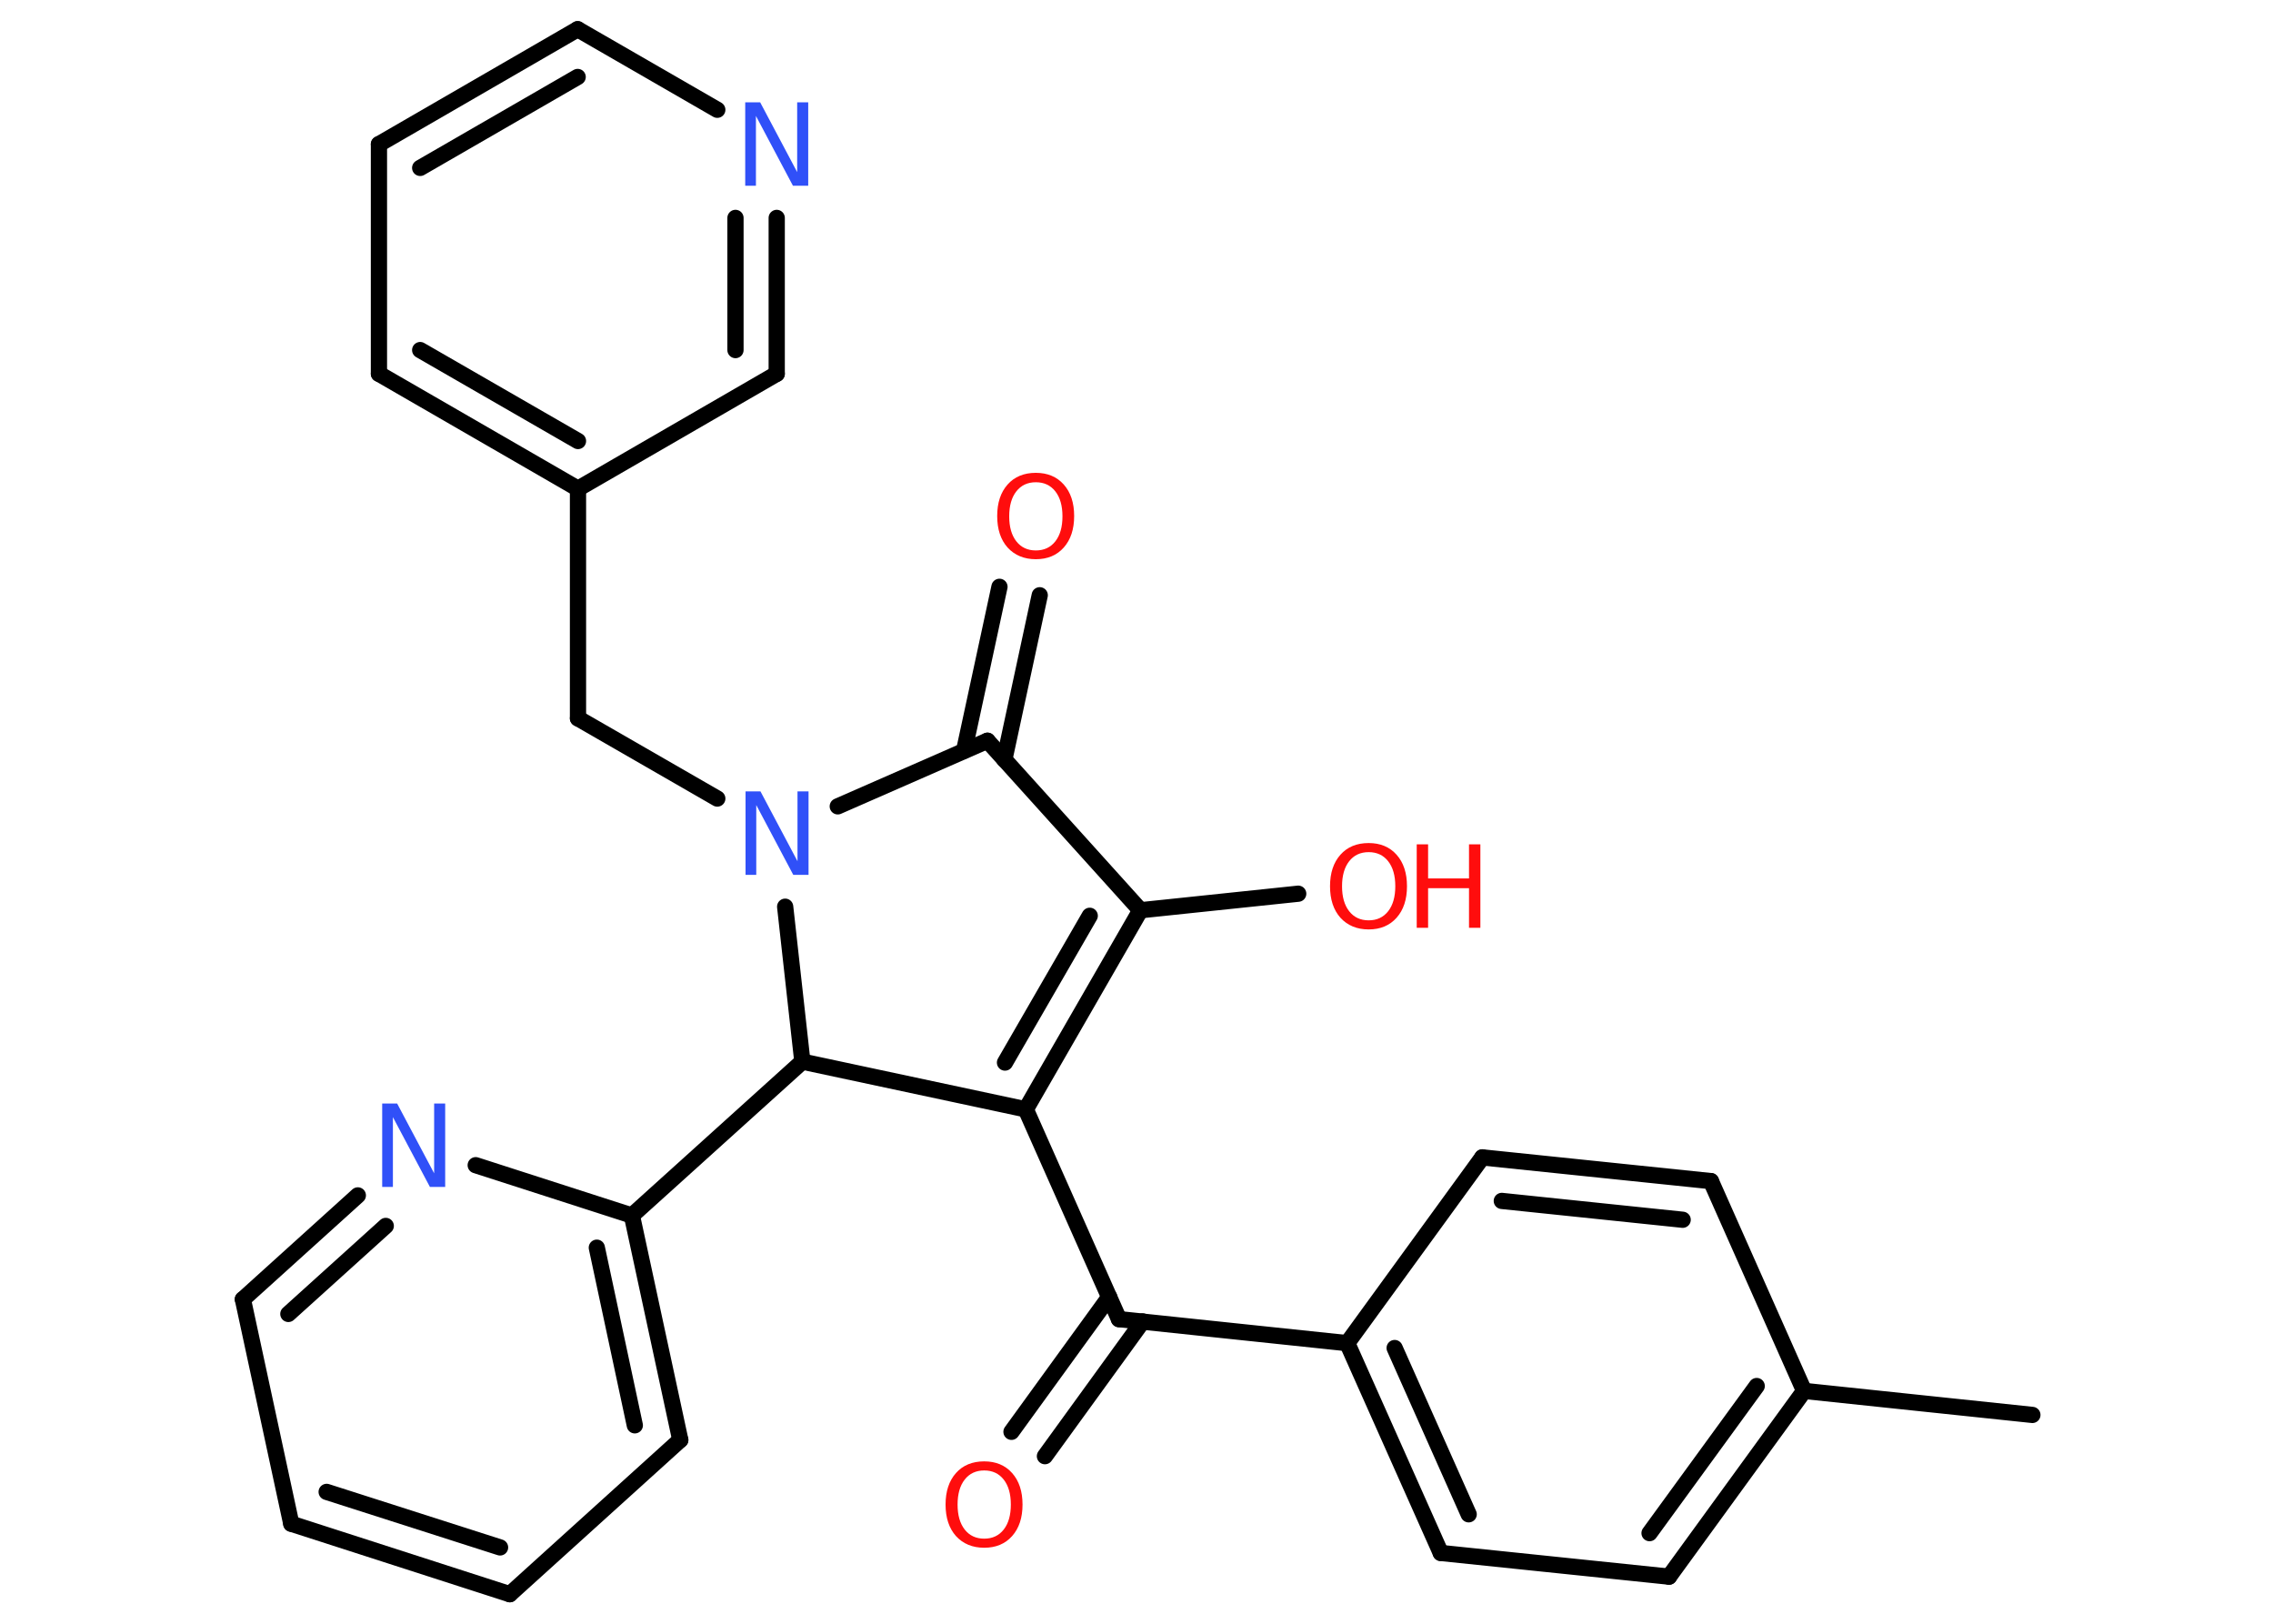 <?xml version='1.0' encoding='UTF-8'?>
<!DOCTYPE svg PUBLIC "-//W3C//DTD SVG 1.1//EN" "http://www.w3.org/Graphics/SVG/1.1/DTD/svg11.dtd">
<svg version='1.2' xmlns='http://www.w3.org/2000/svg' xmlns:xlink='http://www.w3.org/1999/xlink' width='70.0mm' height='50.0mm' viewBox='0 0 70.0 50.0'>
  <desc>Generated by the Chemistry Development Kit (http://github.com/cdk)</desc>
  <g stroke-linecap='round' stroke-linejoin='round' stroke='#000000' stroke-width='.5' fill='#FF0D0D'>
    <rect x='.0' y='.0' width='70.0' height='50.0' fill='#FFFFFF' stroke='none'/>
    <g id='mol1' class='mol'>
      <line id='mol1bnd1' class='bond' x1='62.59' y1='43.57' x2='55.56' y2='42.83'/>
      <g id='mol1bnd2' class='bond'>
        <line x1='51.4' y1='48.55' x2='55.56' y2='42.83'/>
        <line x1='50.8' y1='47.21' x2='54.1' y2='42.68'/>
      </g>
      <line id='mol1bnd3' class='bond' x1='51.4' y1='48.55' x2='44.37' y2='47.82'/>
      <g id='mol1bnd4' class='bond'>
        <line x1='41.49' y1='41.36' x2='44.37' y2='47.82'/>
        <line x1='42.95' y1='41.51' x2='45.23' y2='46.63'/>
      </g>
      <line id='mol1bnd5' class='bond' x1='41.49' y1='41.36' x2='34.46' y2='40.62'/>
      <g id='mol1bnd6' class='bond'>
        <line x1='35.19' y1='40.69' x2='32.18' y2='44.84'/>
        <line x1='34.16' y1='39.94' x2='31.15' y2='44.09'/>
      </g>
      <line id='mol1bnd7' class='bond' x1='34.46' y1='40.62' x2='31.59' y2='34.16'/>
      <g id='mol1bnd8' class='bond'>
        <line x1='31.59' y1='34.16' x2='35.12' y2='28.03'/>
        <line x1='30.95' y1='32.72' x2='33.56' y2='28.2'/>
      </g>
      <line id='mol1bnd9' class='bond' x1='35.12' y1='28.03' x2='39.98' y2='27.52'/>
      <line id='mol1bnd10' class='bond' x1='35.12' y1='28.03' x2='30.41' y2='22.81'/>
      <g id='mol1bnd11' class='bond'>
        <line x1='29.69' y1='23.12' x2='30.78' y2='18.07'/>
        <line x1='30.93' y1='23.39' x2='32.02' y2='18.33'/>
      </g>
      <line id='mol1bnd12' class='bond' x1='30.41' y1='22.81' x2='25.8' y2='24.83'/>
      <line id='mol1bnd13' class='bond' x1='22.09' y1='24.59' x2='17.8' y2='22.12'/>
      <line id='mol1bnd14' class='bond' x1='17.8' y1='22.12' x2='17.8' y2='15.05'/>
      <g id='mol1bnd15' class='bond'>
        <line x1='11.67' y1='11.51' x2='17.8' y2='15.05'/>
        <line x1='12.94' y1='10.78' x2='17.8' y2='13.58'/>
      </g>
      <line id='mol1bnd16' class='bond' x1='11.67' y1='11.51' x2='11.67' y2='4.44'/>
      <g id='mol1bnd17' class='bond'>
        <line x1='17.79' y1='.9' x2='11.67' y2='4.44'/>
        <line x1='17.79' y1='2.37' x2='12.94' y2='5.17'/>
      </g>
      <line id='mol1bnd18' class='bond' x1='17.79' y1='.9' x2='22.09' y2='3.38'/>
      <g id='mol1bnd19' class='bond'>
        <line x1='23.92' y1='11.51' x2='23.92' y2='6.71'/>
        <line x1='22.65' y1='10.78' x2='22.65' y2='6.71'/>
      </g>
      <line id='mol1bnd20' class='bond' x1='17.8' y1='15.05' x2='23.92' y2='11.51'/>
      <line id='mol1bnd21' class='bond' x1='24.18' y1='27.92' x2='24.71' y2='32.69'/>
      <line id='mol1bnd22' class='bond' x1='31.59' y1='34.16' x2='24.71' y2='32.69'/>
      <line id='mol1bnd23' class='bond' x1='24.71' y1='32.69' x2='19.46' y2='37.43'/>
      <g id='mol1bnd24' class='bond'>
        <line x1='20.95' y1='44.34' x2='19.46' y2='37.43'/>
        <line x1='19.55' y1='43.89' x2='18.38' y2='38.42'/>
      </g>
      <line id='mol1bnd25' class='bond' x1='20.95' y1='44.34' x2='15.7' y2='49.09'/>
      <g id='mol1bnd26' class='bond'>
        <line x1='8.97' y1='46.92' x2='15.7' y2='49.09'/>
        <line x1='10.06' y1='45.94' x2='15.4' y2='47.65'/>
      </g>
      <line id='mol1bnd27' class='bond' x1='8.97' y1='46.92' x2='7.48' y2='40.01'/>
      <g id='mol1bnd28' class='bond'>
        <line x1='11.02' y1='36.81' x2='7.48' y2='40.01'/>
        <line x1='11.88' y1='37.75' x2='8.88' y2='40.46'/>
      </g>
      <line id='mol1bnd29' class='bond' x1='19.46' y1='37.43' x2='14.65' y2='35.88'/>
      <line id='mol1bnd30' class='bond' x1='41.49' y1='41.36' x2='45.65' y2='35.64'/>
      <g id='mol1bnd31' class='bond'>
        <line x1='52.69' y1='36.37' x2='45.65' y2='35.64'/>
        <line x1='51.82' y1='37.56' x2='46.25' y2='36.98'/>
      </g>
      <line id='mol1bnd32' class='bond' x1='55.56' y1='42.83' x2='52.69' y2='36.37'/>
      <path id='mol1atm7' class='atom' d='M30.31 45.28q-.38 .0 -.6 .28q-.22 .28 -.22 .77q.0 .49 .22 .77q.22 .28 .6 .28q.38 .0 .6 -.28q.22 -.28 .22 -.77q.0 -.49 -.22 -.77q-.22 -.28 -.6 -.28zM30.31 45.0q.54 .0 .86 .36q.32 .36 .32 .97q.0 .61 -.32 .97q-.32 .36 -.86 .36q-.54 .0 -.87 -.36q-.32 -.36 -.32 -.97q.0 -.61 .32 -.97q.32 -.36 .87 -.36z' stroke='none'/>
      <g id='mol1atm10' class='atom'>
        <path d='M42.15 26.24q-.38 .0 -.6 .28q-.22 .28 -.22 .77q.0 .49 .22 .77q.22 .28 .6 .28q.38 .0 .6 -.28q.22 -.28 .22 -.77q.0 -.49 -.22 -.77q-.22 -.28 -.6 -.28zM42.15 25.96q.54 .0 .86 .36q.32 .36 .32 .97q.0 .61 -.32 .97q-.32 .36 -.86 .36q-.54 .0 -.87 -.36q-.32 -.36 -.32 -.97q.0 -.61 .32 -.97q.32 -.36 .87 -.36z' stroke='none'/>
        <path d='M43.63 26.0h.35v1.05h1.26v-1.05h.35v2.57h-.35v-1.22h-1.26v1.22h-.35v-2.57z' stroke='none'/>
      </g>
      <path id='mol1atm12' class='atom' d='M31.9 14.85q-.38 .0 -.6 .28q-.22 .28 -.22 .77q.0 .49 .22 .77q.22 .28 .6 .28q.38 .0 .6 -.28q.22 -.28 .22 -.77q.0 -.49 -.22 -.77q-.22 -.28 -.6 -.28zM31.9 14.56q.54 .0 .86 .36q.32 .36 .32 .97q.0 .61 -.32 .97q-.32 .36 -.86 .36q-.54 .0 -.87 -.36q-.32 -.36 -.32 -.97q.0 -.61 .32 -.97q.32 -.36 .87 -.36z' stroke='none'/>
      <path id='mol1atm13' class='atom' d='M22.95 24.37h.47l1.14 2.15v-2.15h.34v2.57h-.47l-1.14 -2.15v2.15h-.33v-2.57z' stroke='none' fill='#3050F8'/>
      <path id='mol1atm19' class='atom' d='M22.94 3.15h.47l1.14 2.15v-2.15h.34v2.57h-.47l-1.14 -2.15v2.15h-.33v-2.57z' stroke='none' fill='#3050F8'/>
      <path id='mol1atm27' class='atom' d='M11.76 33.98h.47l1.14 2.15v-2.15h.34v2.57h-.47l-1.14 -2.15v2.15h-.33v-2.57z' stroke='none' fill='#3050F8'/>
    </g>
  </g>
</svg>
